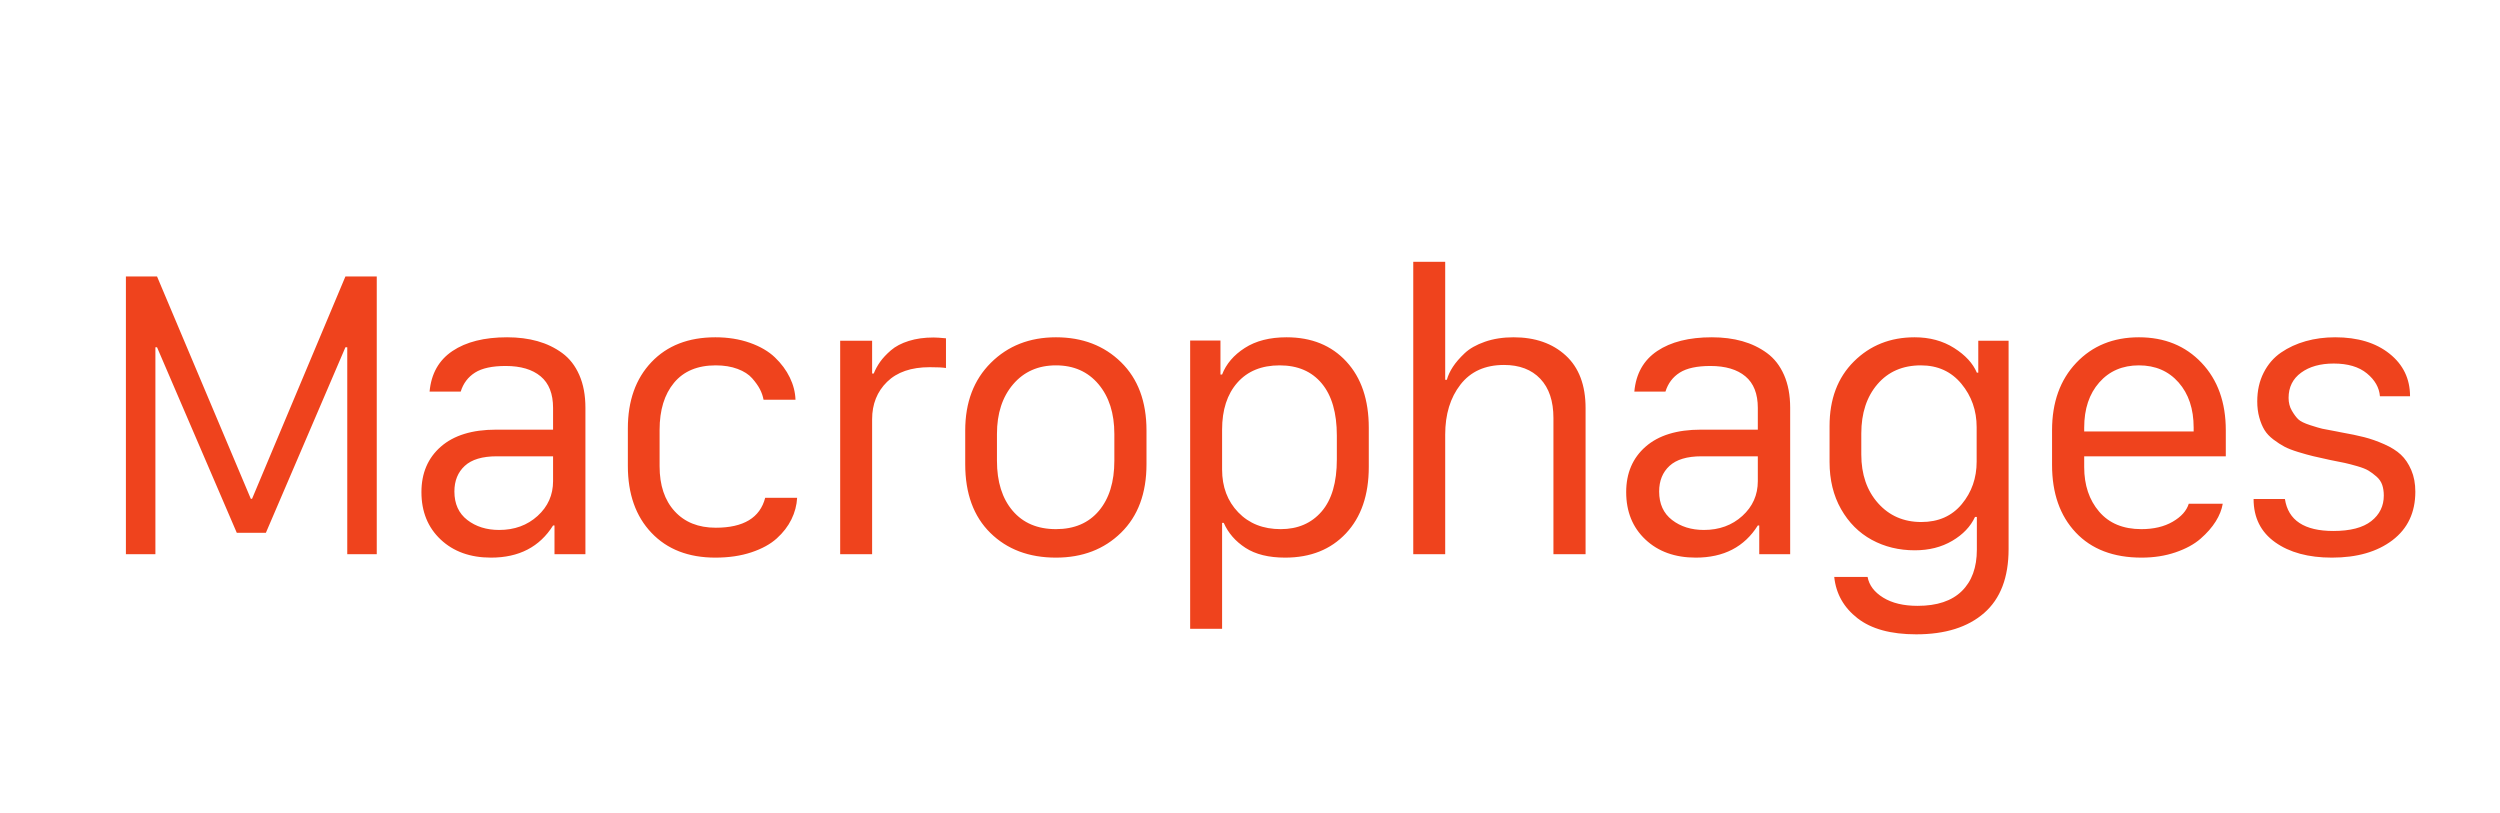 <?xml version="1.0" encoding="UTF-8" standalone="no"?>
<svg width="1200px" height="390px" viewBox="0 0 1200 390" version="1.1" xmlns="http://www.w3.org/2000/svg" xmlns:xlink="http://www.w3.org/1999/xlink" xmlns:sketch="http://www.bohemiancoding.com/sketch/ns">
    <!-- Generator: Sketch Beta 3.3 (11855) - http://www.bohemiancoding.com/sketch -->
    <title>Artboard 10</title>
    <desc>Created with Sketch Beta.</desc>
    <defs></defs>
    <g id="Page-1" stroke="none" stroke-width="1" fill="none" fill-rule="evenodd" sketch:type="MSPage">
        <g id="Artboard-10" sketch:type="MSArtboardGroup" fill="#EF431D">
            <path d="M60.434,266 L60.434,132.699 L75.375,132.699 L120.395,239.438 L120.98,239.438 L165.805,132.699 L180.844,132.699 L180.844,266 L166.684,266 L166.684,166.684 L165.805,166.684 L127.621,255.746 L113.656,255.746 L75.375,166.684 L74.594,166.684 L74.594,266 L60.434,266 Z M202.289,236.215 C202.289,227.1 205.398,219.825 211.615,214.389 C217.833,208.952 226.671,206.234 238.129,206.234 L265.473,206.234 L265.473,195.785 C265.473,189.014 263.487,183.969 259.516,180.648 C255.544,177.328 249.945,175.668 242.719,175.668 C236.273,175.668 231.374,176.726 228.021,178.842 C224.669,180.958 222.374,184.001 221.137,187.973 L206.195,187.973 C206.977,179.379 210.639,172.885 217.182,168.49 C223.725,164.096 232.465,161.898 243.402,161.898 C248.741,161.898 253.607,162.517 258.002,163.754 C262.397,164.991 266.352,166.895 269.867,169.467 C273.383,172.038 276.117,175.554 278.07,180.014 C280.023,184.473 281,189.698 281,195.688 L281,266 L266.156,266 L266.156,252.23 L265.473,252.23 C259.027,262.517 249.099,267.66 235.688,267.66 C225.727,267.66 217.67,264.763 211.518,258.969 C205.365,253.174 202.289,245.59 202.289,236.215 L202.289,236.215 Z M218.109,235.922 C218.109,241.846 220.176,246.404 224.311,249.594 C228.445,252.784 233.539,254.379 239.594,254.379 C246.951,254.379 253.103,252.133 258.051,247.641 C262.999,243.148 265.473,237.582 265.473,230.941 L265.473,219.027 L238.422,219.027 C231.521,219.027 226.41,220.557 223.09,223.617 C219.77,226.677 218.109,230.779 218.109,235.922 L218.109,235.922 Z M301.371,223.617 L301.371,205.648 C301.371,192.367 305.147,181.755 312.699,173.812 C320.251,165.87 330.473,161.898 343.363,161.898 C349.418,161.898 354.936,162.777 359.916,164.535 C364.897,166.293 368.917,168.637 371.977,171.566 C375.036,174.496 377.413,177.702 379.105,181.186 C380.798,184.669 381.71,188.233 381.84,191.879 L366.508,191.879 C366.182,190.121 365.596,188.428 364.75,186.801 C363.904,185.173 362.667,183.432 361.039,181.576 C359.411,179.721 357.084,178.223 354.057,177.084 C351.029,175.945 347.53,175.375 343.559,175.375 C334.835,175.375 328.161,178.158 323.539,183.725 C318.917,189.291 316.605,196.827 316.605,206.332 L316.605,223.812 C316.605,232.927 319.014,240.121 323.832,245.395 C328.65,250.668 335.225,253.305 343.559,253.305 C356.905,253.305 364.815,248.52 367.289,238.949 L382.621,238.949 C382.426,242.53 381.514,245.98 379.887,249.301 C378.259,252.621 375.915,255.665 372.855,258.432 C369.796,261.199 365.727,263.428 360.648,265.121 C355.57,266.814 349.809,267.66 343.363,267.66 C330.473,267.66 320.251,263.689 312.699,255.746 C305.147,247.803 301.371,237.094 301.371,223.617 L301.371,223.617 Z M403.285,266 L403.285,163.559 L418.617,163.559 L418.617,179.281 L419.398,179.281 C420.18,177.328 421.205,175.456 422.475,173.666 C423.744,171.876 425.469,170.036 427.65,168.148 C429.831,166.26 432.68,164.763 436.195,163.656 C439.711,162.549 443.682,161.996 448.109,161.996 C449.346,161.996 451.332,162.126 454.066,162.387 L454.066,176.645 C452.569,176.384 449.965,176.254 446.254,176.254 C437.4,176.254 430.58,178.598 425.795,183.285 C421.01,187.973 418.617,193.962 418.617,201.254 L418.617,266 L403.285,266 Z M463.305,222.836 L463.305,206.625 C463.305,193.148 467.406,182.325 475.609,174.154 C483.813,165.984 494.229,161.898 506.859,161.898 C519.555,161.898 529.971,165.886 538.109,173.861 C546.247,181.837 550.316,192.758 550.316,206.625 L550.316,222.836 C550.316,236.768 546.247,247.722 538.109,255.697 C529.971,263.673 519.555,267.66 506.859,267.66 C493.904,267.66 483.406,263.705 475.365,255.795 C467.325,247.885 463.305,236.899 463.305,222.836 L463.305,222.836 Z M478.539,221.176 C478.539,231.267 481.046,239.258 486.059,245.15 C491.072,251.042 498.005,253.988 506.859,253.988 C515.648,253.988 522.517,251.059 527.465,245.199 C532.413,239.34 534.887,231.332 534.887,221.176 L534.887,208.285 C534.887,198.389 532.348,190.43 527.27,184.408 C522.191,178.386 515.388,175.375 506.859,175.375 C498.331,175.375 491.479,178.402 486.303,184.457 C481.127,190.512 478.539,198.454 478.539,208.285 L478.539,221.176 Z M571.273,301.84 L571.273,163.461 L585.824,163.461 L585.824,179.77 L586.605,179.77 C588.559,174.691 592.188,170.443 597.494,167.025 C602.8,163.607 609.49,161.898 617.562,161.898 C629.542,161.898 639.112,165.788 646.273,173.568 C653.435,181.348 657.016,191.944 657.016,205.355 L657.016,224.105 C657.016,237.582 653.37,248.21 646.078,255.99 C638.786,263.77 629.053,267.66 616.879,267.66 C609.001,267.66 602.654,266.098 597.836,262.973 C593.018,259.848 589.535,255.844 587.387,250.961 L586.605,250.961 L586.605,301.84 L571.273,301.84 Z M586.605,225.375 C586.605,233.708 589.193,240.561 594.369,245.932 C599.545,251.303 606.332,253.988 614.73,253.988 C622.934,253.988 629.477,251.173 634.359,245.541 C639.242,239.909 641.684,231.56 641.684,220.492 L641.684,209.066 C641.684,198.194 639.275,189.861 634.457,184.066 C629.639,178.272 622.901,175.375 614.242,175.375 C605.583,175.375 598.813,178.142 593.93,183.676 C589.047,189.21 586.605,196.729 586.605,206.234 L586.605,225.375 Z M678.363,266 L678.363,125.668 L693.695,125.668 L693.695,182.309 L694.477,182.309 C695.063,180.225 696.039,178.142 697.406,176.059 C698.773,173.975 700.645,171.811 703.021,169.564 C705.398,167.318 708.637,165.479 712.738,164.047 C716.84,162.615 721.43,161.898 726.508,161.898 C736.859,161.898 745.209,164.812 751.557,170.639 C757.904,176.466 761.078,184.88 761.078,195.883 L761.078,266 L745.648,266 L745.648,200.668 C745.648,192.53 743.549,186.247 739.35,181.82 C735.15,177.393 729.34,175.18 721.918,175.18 C712.868,175.18 705.902,178.321 701.02,184.604 C696.137,190.886 693.695,198.878 693.695,208.578 L693.695,266 L678.363,266 Z M780.57,236.215 C780.57,227.1 783.679,219.825 789.896,214.389 C796.114,208.952 804.952,206.234 816.41,206.234 L843.754,206.234 L843.754,195.785 C843.754,189.014 841.768,183.969 837.797,180.648 C833.826,177.328 828.227,175.668 821,175.668 C814.555,175.668 809.656,176.726 806.303,178.842 C802.95,180.958 800.655,184.001 799.418,187.973 L784.477,187.973 C785.258,179.379 788.92,172.885 795.463,168.49 C802.006,164.096 810.746,161.898 821.684,161.898 C827.022,161.898 831.889,162.517 836.283,163.754 C840.678,164.991 844.633,166.895 848.148,169.467 C851.664,172.038 854.398,175.554 856.352,180.014 C858.305,184.473 859.281,189.698 859.281,195.688 L859.281,266 L844.438,266 L844.438,252.23 L843.754,252.23 C837.309,262.517 827.38,267.66 813.969,267.66 C804.008,267.66 795.951,264.763 789.799,258.969 C783.646,253.174 780.57,245.59 780.57,236.215 L780.57,236.215 Z M796.391,235.922 C796.391,241.846 798.458,246.404 802.592,249.594 C806.726,252.784 811.82,254.379 817.875,254.379 C825.232,254.379 831.384,252.133 836.332,247.641 C841.28,243.148 843.754,237.582 843.754,230.941 L843.754,219.027 L816.703,219.027 C809.802,219.027 804.691,220.557 801.371,223.617 C798.051,226.677 796.391,230.779 796.391,235.922 L796.391,235.922 Z M878.188,221.762 L878.188,204.477 C878.188,191.586 882.077,181.267 889.857,173.52 C897.637,165.772 907.354,161.898 919.008,161.898 C926.234,161.898 932.549,163.607 937.953,167.025 C943.357,170.443 947.003,174.398 948.891,178.891 L949.574,178.891 L949.574,163.559 L964.125,163.559 L964.125,263.559 C964.125,277.165 960.219,287.387 952.406,294.223 C944.594,301.059 933.721,304.477 919.789,304.477 C907.615,304.477 898.223,301.905 891.615,296.762 C885.007,291.618 881.28,285.01 880.434,276.938 L896.449,276.938 C897.165,280.909 899.656,284.213 903.92,286.85 C908.184,289.486 913.702,290.805 920.473,290.805 C929.783,290.805 936.846,288.445 941.664,283.725 C946.482,279.005 948.891,272.38 948.891,263.852 L948.891,248.129 L948.012,248.129 C945.863,252.751 942.217,256.576 937.074,259.604 C931.931,262.631 925.941,264.145 919.105,264.145 C911.488,264.145 904.604,262.468 898.451,259.115 C892.299,255.762 887.383,250.847 883.705,244.369 C880.027,237.891 878.188,230.356 878.188,221.762 L878.188,221.762 Z M893.422,218.148 C893.422,227.719 896.107,235.515 901.479,241.537 C906.85,247.559 913.767,250.57 922.23,250.57 C930.434,250.57 936.911,247.706 941.664,241.977 C946.417,236.247 948.793,229.444 948.793,221.566 L948.793,205.062 C948.793,197.055 946.352,190.105 941.469,184.213 C936.586,178.321 930.108,175.375 922.035,175.375 C913.311,175.375 906.361,178.386 901.186,184.408 C896.01,190.43 893.422,198.324 893.422,208.09 L893.422,218.148 Z M984.984,223.129 L984.984,206.527 C984.984,193.116 988.858,182.325 996.605,174.154 C1004.353,165.984 1014.379,161.898 1026.684,161.898 C1038.988,161.898 1049.014,165.984 1056.762,174.154 C1064.509,182.325 1068.383,193.116 1068.383,206.527 L1068.383,219.027 L1000.414,219.027 L1000.414,224.203 C1000.414,232.862 1002.807,239.991 1007.592,245.59 C1012.377,251.189 1019.131,253.988 1027.855,253.988 C1033.78,253.988 1038.793,252.8 1042.895,250.424 C1046.996,248.048 1049.568,245.167 1050.609,241.781 L1066.918,241.781 C1066.462,244.581 1065.339,247.413 1063.549,250.277 C1061.758,253.142 1059.333,255.909 1056.273,258.578 C1053.214,261.247 1049.21,263.428 1044.262,265.121 C1039.314,266.814 1033.878,267.66 1027.953,267.66 C1014.476,267.66 1003.946,263.64 996.361,255.6 C988.777,247.559 984.984,236.736 984.984,223.129 L984.984,223.129 Z M1000.414,207.113 L1052.953,207.113 L1052.953,205.258 C1052.953,196.273 1050.544,189.047 1045.727,183.578 C1040.909,178.109 1034.561,175.375 1026.684,175.375 C1018.806,175.375 1012.458,178.109 1007.641,183.578 C1002.823,189.047 1000.414,196.273 1000.414,205.258 L1000.414,207.113 Z M1081.723,239.535 L1096.762,239.535 C1098.324,249.757 1106.072,254.867 1120.004,254.867 C1128.142,254.867 1134.213,253.288 1138.217,250.131 C1142.221,246.973 1144.223,242.888 1144.223,237.875 C1144.223,235.922 1143.962,234.197 1143.441,232.699 C1142.921,231.202 1142.009,229.883 1140.707,228.744 C1139.405,227.605 1138.135,226.661 1136.898,225.912 C1135.661,225.163 1133.855,224.447 1131.479,223.764 C1129.102,223.08 1127.1,222.559 1125.473,222.201 C1123.845,221.843 1121.501,221.371 1118.441,220.785 C1115.121,220.069 1112.436,219.467 1110.385,218.979 C1108.334,218.49 1105.925,217.823 1103.158,216.977 C1100.391,216.13 1098.178,215.268 1096.518,214.389 C1094.857,213.51 1093.1,212.37 1091.244,210.971 C1089.389,209.571 1087.956,208.041 1086.947,206.381 C1085.938,204.721 1085.108,202.719 1084.457,200.375 C1083.806,198.031 1083.48,195.46 1083.48,192.66 C1083.48,187.517 1084.506,182.927 1086.557,178.891 C1088.607,174.854 1091.391,171.632 1094.906,169.223 C1098.422,166.814 1102.377,164.991 1106.771,163.754 C1111.166,162.517 1115.87,161.898 1120.883,161.898 C1131.69,161.898 1140.381,164.519 1146.957,169.76 C1153.533,175.001 1156.82,181.82 1156.82,190.219 L1142.367,190.219 C1142.042,186.052 1139.958,182.39 1136.117,179.232 C1132.276,176.075 1126.97,174.496 1120.199,174.496 C1113.754,174.496 1108.529,175.961 1104.525,178.891 C1100.521,181.82 1098.52,185.857 1098.52,191 C1098.52,193.279 1099.04,195.313 1100.082,197.104 C1101.124,198.894 1102.149,200.277 1103.158,201.254 C1104.167,202.23 1106.088,203.174 1108.92,204.086 C1111.752,204.997 1113.689,205.567 1114.73,205.795 C1115.772,206.023 1118.083,206.462 1121.664,207.113 C1122.51,207.309 1123.161,207.439 1123.617,207.504 C1128.044,208.285 1131.788,209.066 1134.848,209.848 C1137.908,210.629 1141.098,211.752 1144.418,213.217 C1147.738,214.682 1150.408,216.358 1152.426,218.246 C1154.444,220.134 1156.104,222.592 1157.406,225.619 C1158.708,228.647 1159.359,232.113 1159.359,236.02 C1159.359,245.981 1155.697,253.744 1148.373,259.311 C1141.049,264.877 1131.365,267.66 1119.32,267.66 C1108.057,267.66 1098.975,265.202 1092.074,260.287 C1085.173,255.372 1081.723,248.454 1081.723,239.535 L1081.723,239.535 Z" id="Macrophages-sf-svg" sketch:type="MSShapeGroup"></path>
        </g>
    </g>
</svg>